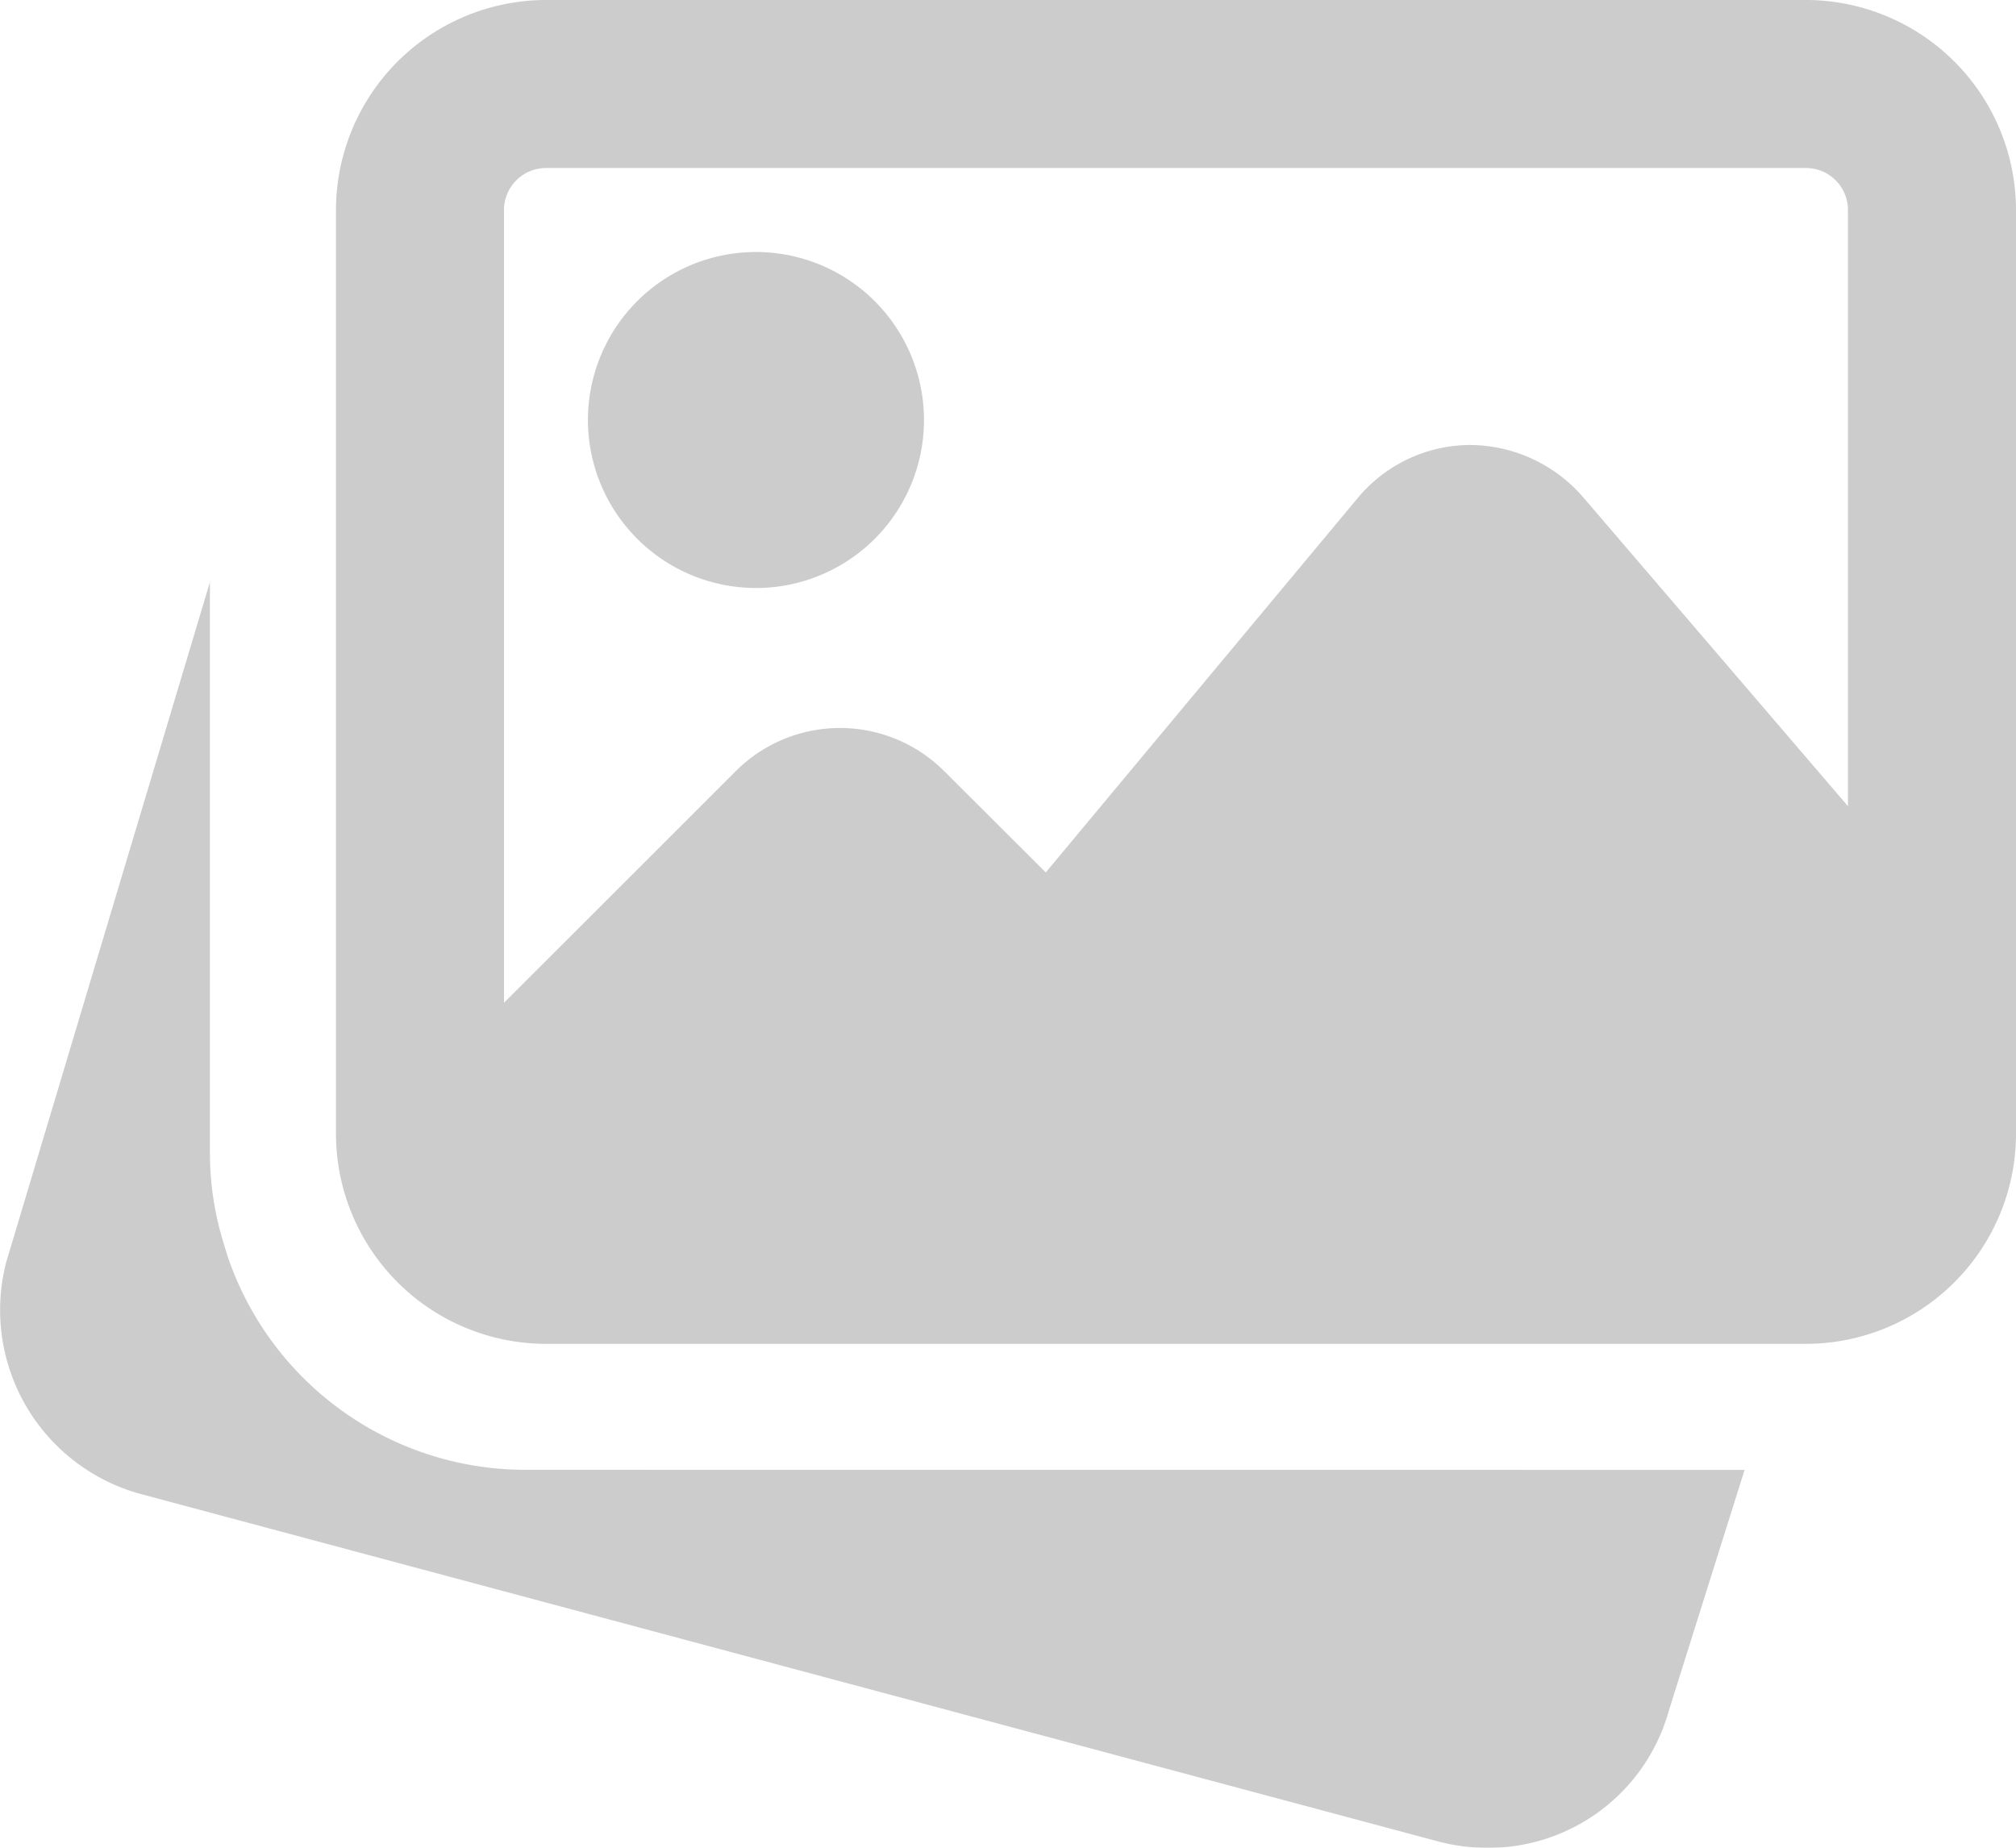 <svg xmlns="http://www.w3.org/2000/svg" width="26.228" height="24.043" viewBox="0 0 26.228 24.043">
  <g id="image" transform="translate(0 -0.492)" opacity="0.2">
    <path id="Path_1188" data-name="Path 1188" d="M6.829,159.924a4.092,4.092,0,0,1-3.871-2.788l-.038-.126a3.989,3.989,0,0,1-.189-1.185v-7.451L.08,157.225a2.482,2.482,0,0,0,1.74,3.011l16.9,4.526a2.507,2.507,0,0,0,.63.081,2.437,2.437,0,0,0,2.362-1.787l.985-3.131Zm0,0" transform="translate(0 -140.307)"/>
    <path id="Path_1189" data-name="Path 1189" d="M151.506,68.864a2.186,2.186,0,1,0-2.186-2.186A2.188,2.188,0,0,0,151.506,68.864Zm0,0" transform="translate(-141.671 -60.721)"/>
    <path id="Path_1190" data-name="Path 1190" d="M104.445.492H88.052A2.736,2.736,0,0,0,85.32,3.224V15.246a2.736,2.736,0,0,0,2.732,2.732h16.393a2.736,2.736,0,0,0,2.732-2.732V3.224A2.736,2.736,0,0,0,104.445.492ZM88.052,2.678h16.393a.547.547,0,0,1,.546.546v7.758l-3.452-4.028a1.958,1.958,0,0,0-1.466-.672,1.91,1.91,0,0,0-1.46.69l-4.059,4.872-1.322-1.319a1.918,1.918,0,0,0-2.71,0L87.506,13.54V3.224A.547.547,0,0,1,88.052,2.678Zm0,0" transform="translate(-80.949 0)"/>
  </g>
</svg>
